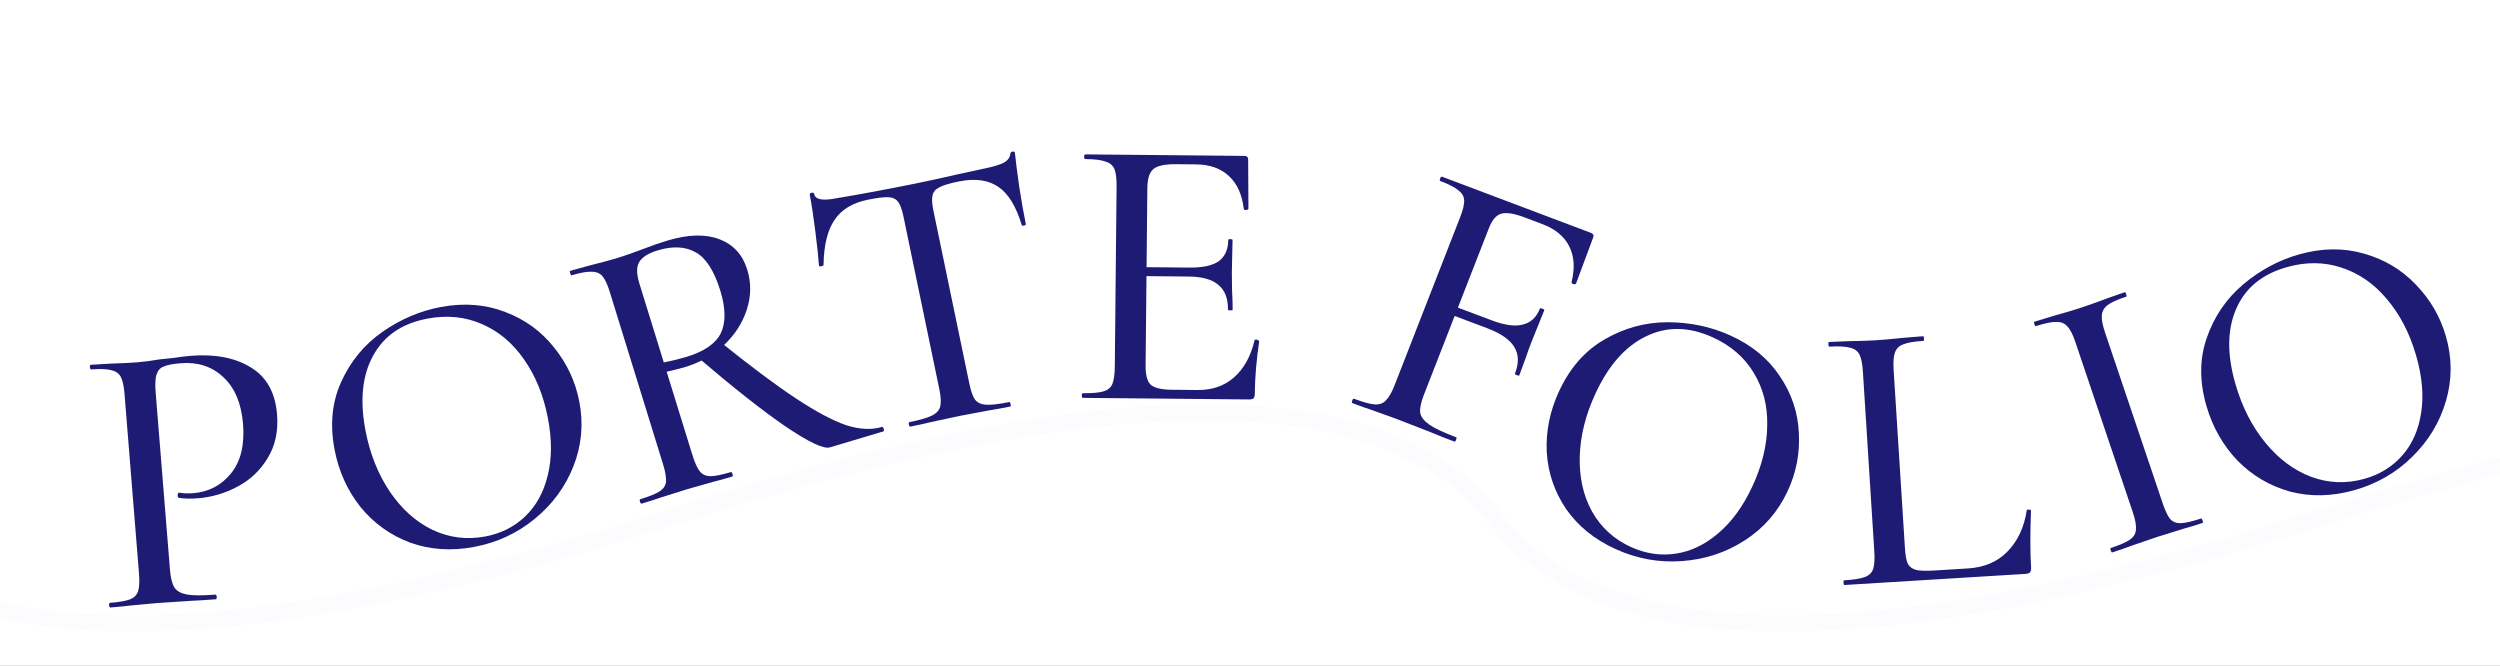 <svg width="308" height="82" viewBox="0 0 308 82" fill="none" xmlns="http://www.w3.org/2000/svg">
<rect x="0" y="0" width="308" height="82" fill="#808080" stroke="none"/>
<g clip-path="url(#clip0_2_2)">
<rect width="308" height="82" fill="white"/>
<path d="M-121 63.804C-66.76 46.471 -32.86 46.471 -19.3 63.804C-5.74 81.138 28.16 81.138 82.4 63.804C136.64 46.471 170.54 46.471 184.1 63.804C197.66 81.138 231.56 81.138 285.8 63.804C340.04 46.471 373.94 46.471 387.5 63.804C401.06 81.138 434.96 81.138 489.2 63.804C543.44 46.471 577.34 46.471 590.9 63.804C604.46 81.138 638.36 81.138 692.6 63.804C746.84 46.471 780.74 46.471 794.3 63.804C807.86 81.138 841.76 81.138 896 63.804" stroke="#FCFCFF" stroke-width="2"/>
<path d="M20.938 70.179C21.02 71.199 21.208 71.939 21.502 72.397C21.793 72.824 22.298 73.106 23.015 73.242C23.764 73.377 24.936 73.382 26.532 73.257C26.627 73.25 26.683 73.342 26.698 73.533C26.714 73.724 26.674 73.824 26.578 73.831C25.27 73.933 24.248 73.997 23.511 74.022L19.344 74.299L16.046 74.604C15.442 74.683 14.63 74.763 13.609 74.842C13.513 74.85 13.458 74.758 13.442 74.566C13.427 74.375 13.467 74.275 13.563 74.268C14.711 74.179 15.534 74.034 16.032 73.835C16.53 73.636 16.856 73.305 17.012 72.844C17.164 72.35 17.202 71.625 17.125 70.668L15.339 48.516C15.262 47.559 15.11 46.865 14.882 46.434C14.655 46.002 14.264 45.727 13.708 45.61C13.182 45.459 12.361 45.426 11.245 45.513C11.149 45.521 11.093 45.429 11.078 45.237C11.062 45.046 11.103 44.947 11.198 44.939L13.595 44.801C15.004 44.755 16.107 44.701 16.905 44.639C17.67 44.579 18.576 44.461 19.621 44.283C20.004 44.253 20.593 44.191 21.387 44.097C22.212 43.968 22.927 43.88 23.533 43.833C26.532 43.599 28.995 44.082 30.921 45.279C32.845 46.446 33.915 48.368 34.131 51.047C34.298 53.121 33.913 54.916 32.976 56.434C32.071 57.948 30.833 59.12 29.263 59.949C27.724 60.775 26.094 61.255 24.371 61.389C23.446 61.461 22.674 61.441 22.055 61.329C21.959 61.337 21.904 61.261 21.892 61.101C21.884 61.005 21.892 60.908 21.916 60.81C21.972 60.71 22.034 60.673 22.1 60.7C22.621 60.787 23.184 60.808 23.79 60.76C25.705 60.611 27.26 59.8 28.458 58.326C29.655 56.853 30.15 54.824 29.942 52.241C29.738 49.721 28.942 47.809 27.553 46.505C26.161 45.169 24.412 44.583 22.307 44.747C21.318 44.825 20.606 44.96 20.173 45.154C19.736 45.317 19.442 45.645 19.289 46.138C19.133 46.6 19.096 47.325 19.175 48.313L20.938 70.179Z" fill="#1E1B75"/>
<path d="M58.382 67.385C55.578 67.908 52.952 67.727 50.501 66.843C48.075 65.922 46.044 64.461 44.408 62.457C42.797 60.418 41.736 58.074 41.225 55.424C40.627 52.322 40.9 49.526 42.043 47.036C43.181 44.515 44.864 42.47 47.091 40.901C49.348 39.326 51.758 38.299 54.32 37.821C57.184 37.287 59.832 37.495 62.264 38.446C64.69 39.366 66.688 40.818 68.257 42.803C69.857 44.782 70.895 47.006 71.371 49.475C71.9 52.215 71.661 54.864 70.655 57.423C69.65 59.981 68.054 62.15 65.867 63.931C63.711 65.705 61.216 66.857 58.382 67.385ZM59.773 66.096C61.703 65.737 63.34 64.916 64.686 63.636C66.032 62.356 66.959 60.685 67.468 58.626C68 56.53 68.011 54.157 67.5 51.507C66.96 48.707 65.981 46.3 64.562 44.287C63.173 42.269 61.44 40.814 59.363 39.922C57.316 39.025 55.087 38.801 52.675 39.251C49.54 39.836 47.304 41.36 45.968 43.824C44.626 46.258 44.315 49.342 45.035 53.076C45.587 55.936 46.584 58.433 48.026 60.566C49.468 62.699 51.206 64.263 53.24 65.256C55.304 66.243 57.482 66.524 59.773 66.096Z" fill="#1E1B75"/>
<path d="M102.246 55.116C101.479 55.345 99.657 54.487 96.778 52.542C93.93 50.588 90.32 47.742 85.95 44.006L88.734 42.122C92.521 45.164 95.635 47.49 98.075 49.098C100.515 50.707 102.56 51.799 104.212 52.374C105.884 52.909 107.365 52.984 108.652 52.6C108.744 52.572 108.819 52.65 108.875 52.834C108.932 53.017 108.914 53.122 108.822 53.15L102.246 55.116ZM82.259 29.629C84.804 28.869 86.932 28.817 88.642 29.475C90.353 30.132 91.491 31.378 92.058 33.213C92.569 34.864 92.546 36.524 91.99 38.193C91.456 39.822 90.514 41.272 89.165 42.544C87.808 43.785 86.224 44.675 84.415 45.216C83.771 45.408 83.011 45.602 82.133 45.798L85.323 56.116C85.607 57.033 85.911 57.694 86.237 58.097C86.553 58.47 86.98 58.66 87.518 58.666C88.087 58.663 88.923 58.497 90.026 58.167C90.118 58.139 90.193 58.217 90.249 58.401C90.306 58.584 90.288 58.69 90.197 58.717C89.246 59.001 88.49 59.21 87.929 59.345L84.603 60.289L81.398 61.297C80.825 61.501 80.048 61.75 79.067 62.044C78.975 62.071 78.901 61.993 78.844 61.81C78.787 61.626 78.805 61.521 78.897 61.493C80.001 61.163 80.79 60.844 81.263 60.535C81.737 60.227 82 59.831 82.052 59.348C82.094 58.834 81.973 58.119 81.69 57.202L75.126 35.969C74.842 35.052 74.543 34.407 74.226 34.034C73.91 33.661 73.468 33.476 72.899 33.479C72.352 33.442 71.526 33.589 70.423 33.919C70.361 33.937 70.302 33.854 70.246 33.671C70.189 33.487 70.191 33.386 70.252 33.368L72.566 32.727C73.934 32.385 75.017 32.094 75.814 31.856C76.458 31.664 77.066 31.465 77.639 31.261C78.212 31.056 78.709 30.874 79.129 30.715C80.265 30.275 81.309 29.913 82.259 29.629ZM88.741 35.807C87.985 33.362 86.98 31.792 85.727 31.097C84.465 30.372 82.914 30.285 81.075 30.835C79.879 31.192 79.107 31.674 78.758 32.279C78.4 32.853 78.409 33.752 78.787 34.975L81.779 44.651C82.696 44.477 83.615 44.253 84.535 43.978C86.742 43.318 88.165 42.342 88.804 41.049C89.433 39.725 89.412 37.978 88.741 35.807Z" fill="#1E1B75"/>
<path d="M106.94 24.602C105.035 24.985 103.657 25.821 102.804 27.111C101.946 28.37 101.498 30.217 101.46 32.654C101.442 32.721 101.341 32.774 101.156 32.811C101.003 32.842 100.916 32.811 100.897 32.719C100.842 31.835 100.69 30.412 100.442 28.448C100.194 26.484 99.968 25.012 99.764 24.03C99.733 23.877 99.809 23.781 99.993 23.744C100.177 23.707 100.286 23.765 100.317 23.919C100.458 24.594 101.372 24.762 103.062 24.422C105.723 23.984 108.82 23.41 112.353 22.7C114.165 22.336 116.079 21.92 118.094 21.451L121.218 20.776C122.354 20.548 123.168 20.305 123.658 20.046C124.148 19.788 124.423 19.413 124.481 18.922C124.486 18.794 124.565 18.714 124.719 18.683C124.903 18.646 125.008 18.689 125.034 18.811C125.12 19.689 125.299 21.091 125.571 23.018C125.874 24.938 126.144 26.466 126.379 27.601C126.399 27.693 126.316 27.758 126.132 27.795C125.978 27.826 125.892 27.795 125.873 27.703C125.167 25.384 124.202 23.82 122.978 23.011C121.747 22.172 120.134 21.953 118.137 22.354C117 22.582 116.202 22.822 115.743 23.074C115.277 23.296 114.993 23.624 114.891 24.06C114.783 24.465 114.822 25.113 115.007 26.002L119.413 47.216C119.611 48.167 119.846 48.839 120.12 49.232C120.424 49.618 120.884 49.829 121.5 49.865C122.115 49.902 123.068 49.79 124.358 49.531C124.42 49.519 124.47 49.605 124.508 49.789C124.546 49.973 124.535 50.071 124.473 50.083C123.398 50.299 122.55 50.453 121.929 50.546L118.279 51.231L114.741 51.99C114.133 52.144 113.276 52.332 112.17 52.554C112.078 52.573 112.012 52.49 111.974 52.306C111.936 52.122 111.963 52.02 112.055 52.002C113.315 51.749 114.22 51.487 114.772 51.217C115.355 50.94 115.709 50.565 115.835 50.092C115.954 49.589 115.918 48.877 115.727 47.957L111.301 26.651C111.123 25.792 110.903 25.197 110.642 24.865C110.375 24.504 109.968 24.314 109.42 24.296C108.903 24.272 108.076 24.374 106.94 24.602Z" fill="#1E1B75"/>
<path d="M133.418 49.017C133.322 49.017 133.275 48.92 133.277 48.728C133.279 48.536 133.327 48.441 133.423 48.441C134.575 48.453 135.408 48.38 135.922 48.225C136.467 48.071 136.838 47.77 137.035 47.324C137.231 46.846 137.334 46.127 137.344 45.167L137.563 22.944C137.572 21.984 137.483 21.279 137.296 20.829C137.108 20.379 136.743 20.072 136.201 19.907C135.691 19.71 134.86 19.606 133.708 19.595C133.612 19.594 133.565 19.498 133.566 19.306C133.568 19.114 133.617 19.018 133.713 19.019L153.296 19.206C153.616 19.209 153.775 19.354 153.772 19.642L153.809 25.691C153.808 25.787 153.711 25.85 153.519 25.88C153.359 25.878 153.263 25.829 153.232 25.733C153.025 23.971 152.415 22.621 151.4 21.683C150.385 20.746 149.046 20.269 147.382 20.253L144.934 20.23C143.526 20.216 142.58 20.416 142.096 20.827C141.612 21.238 141.364 22.02 141.353 23.172L141.138 45.011C141.126 46.163 141.327 46.949 141.738 47.369C142.182 47.789 143.06 48.005 144.372 48.018L147.54 48.048C149.332 48.065 150.825 47.551 152.019 46.507C153.246 45.43 154.093 43.902 154.561 41.922C154.561 41.859 154.626 41.827 154.754 41.828C154.85 41.829 154.929 41.862 154.993 41.927C155.088 41.96 155.136 41.992 155.136 42.024C154.793 44.325 154.612 46.483 154.592 48.499C154.589 48.755 154.54 48.947 154.442 49.074C154.345 49.169 154.153 49.215 153.865 49.212L133.418 49.017ZM151.286 38.147C151.299 36.771 150.909 35.76 150.116 35.112C149.354 34.433 148.126 34.085 146.43 34.069L139.422 34.002L139.433 32.898L146.537 32.966C148.168 32.981 149.371 32.721 150.144 32.184C150.918 31.615 151.311 30.739 151.322 29.555C151.323 29.491 151.403 29.46 151.563 29.461C151.755 29.463 151.851 29.496 151.85 29.56L151.763 33.592L151.789 35.752C151.843 36.776 151.867 37.577 151.862 38.153C151.861 38.217 151.765 38.248 151.573 38.246C151.381 38.244 151.285 38.211 151.286 38.147Z" fill="#1E1B75"/>
<path d="M166.624 49.668C166.534 49.634 166.524 49.527 166.594 49.349C166.664 49.17 166.744 49.097 166.833 49.131C167.941 49.549 168.779 49.779 169.346 49.822C169.913 49.865 170.368 49.712 170.71 49.362C171.094 48.994 171.461 48.363 171.81 47.469L179.889 26.765C180.238 25.871 180.404 25.181 180.387 24.696C180.37 24.211 180.136 23.798 179.685 23.457C179.276 23.097 178.533 22.714 177.455 22.307C177.365 22.273 177.355 22.167 177.425 21.988C177.495 21.809 177.574 21.737 177.664 21.771L195.988 28.684C196.287 28.797 196.384 28.987 196.28 29.256L194.171 34.924C194.136 35.013 194.023 35.039 193.832 35.001C193.682 34.944 193.61 34.866 193.614 34.765C194.045 33.047 193.949 31.574 193.329 30.348C192.708 29.122 191.619 28.215 190.062 27.628L187.772 26.764C186.484 26.278 185.526 26.139 184.895 26.346C184.307 26.534 183.815 27.135 183.419 28.148L175.427 48.629C175.055 49.583 174.902 50.328 174.967 50.866C175.073 51.385 175.451 51.869 176.1 52.319C176.748 52.769 177.851 53.288 179.408 53.875C179.468 53.898 179.463 53.998 179.393 54.177C179.324 54.356 179.259 54.434 179.199 54.412C177.971 53.949 177.019 53.572 176.342 53.283L172.138 51.645L168.977 50.504C168.396 50.319 167.612 50.04 166.624 49.668ZM186.64 46.036C187.141 44.754 187.118 43.668 186.572 42.778C186.038 41.859 184.917 41.077 183.211 40.433L177.507 38.281L177.909 37.253L183.747 39.455C185.364 40.065 186.651 40.243 187.609 39.989C188.597 39.746 189.3 39.088 189.719 38.015C189.742 37.955 189.843 37.959 190.023 38.027C190.203 38.095 190.281 38.159 190.258 38.218L188.747 41.958C188.398 42.852 188.151 43.528 188.007 43.987L187.179 46.239C187.156 46.299 187.055 46.295 186.875 46.227C186.695 46.159 186.617 46.096 186.64 46.036Z" fill="#1E1B75"/>
<path d="M199.079 67.664C196.48 66.491 194.439 64.846 192.956 62.73C191.514 60.599 190.715 58.253 190.557 55.692C190.439 53.116 190.952 50.605 192.093 48.16C193.43 45.298 195.298 43.181 197.698 41.809C200.112 40.408 202.691 39.705 205.435 39.699C208.207 39.705 210.781 40.245 213.156 41.317C215.812 42.516 217.854 44.194 219.282 46.353C220.724 48.484 221.502 50.804 221.618 53.312C221.761 55.832 221.3 58.232 220.236 60.511C219.056 63.039 217.302 65.057 214.974 66.563C212.647 68.069 210.065 68.923 207.231 69.123C204.424 69.337 201.707 68.85 199.079 67.664ZM200.975 67.41C202.764 68.217 204.585 68.484 206.438 68.211C208.292 67.937 210.033 67.108 211.661 65.723C213.329 64.323 214.735 62.401 215.876 59.955C217.083 57.371 217.698 54.857 217.723 52.412C217.776 49.98 217.215 47.809 216.042 45.9C214.897 44.004 213.206 42.551 210.97 41.542C208.063 40.23 205.339 40.194 202.797 41.435C200.267 42.648 198.198 44.978 196.59 48.424C195.357 51.063 194.703 53.661 194.626 56.217C194.55 58.773 195.051 61.035 196.129 63.002C197.235 64.981 198.85 66.451 200.975 67.41Z" fill="#1E1B75"/>
<path d="M234.688 67.527C234.745 68.421 234.866 69.071 235.052 69.476C235.268 69.848 235.621 70.099 236.11 70.229C236.597 70.327 237.352 70.345 238.374 70.282L242.446 70.032C244.458 69.909 246.082 69.216 247.316 67.954C248.581 66.658 249.372 64.975 249.689 62.903C249.683 62.808 249.761 62.771 249.923 62.793C250.114 62.781 250.213 62.823 250.219 62.919C250.11 65.747 250.114 68.087 250.232 69.939C250.248 70.195 250.196 70.39 250.077 70.526C249.987 70.628 249.814 70.686 249.559 70.702L227.233 72.072C227.169 72.076 227.131 71.982 227.119 71.79C227.107 71.599 227.132 71.501 227.196 71.497C228.346 71.427 229.188 71.295 229.72 71.102C230.253 70.909 230.601 70.583 230.765 70.124C230.926 69.633 230.976 68.909 230.915 67.951L229.508 45.771C229.447 44.813 229.307 44.117 229.086 43.681C228.866 43.246 228.48 42.965 227.927 42.839C227.372 42.68 226.519 42.636 225.369 42.707C225.305 42.711 225.267 42.617 225.255 42.425C225.243 42.234 225.269 42.136 225.333 42.132L227.731 42.033C229.141 42.011 230.277 41.973 231.139 41.92C232.001 41.867 233.133 41.766 234.535 41.616L236.927 41.421C236.991 41.417 237.029 41.511 237.041 41.702C237.053 41.894 237.027 41.992 236.964 41.996C235.814 42.066 234.973 42.214 234.443 42.439C233.942 42.63 233.611 42.971 233.449 43.462C233.286 43.92 233.235 44.629 233.296 45.587L234.688 67.527Z" fill="#1E1B75"/>
<path d="M266.423 61.948C266.74 62.888 267.046 63.545 267.342 63.92C267.668 64.285 268.099 64.464 268.637 64.456C269.206 64.439 270.053 64.247 271.178 63.88C271.239 63.86 271.3 63.941 271.362 64.123C271.423 64.305 271.423 64.406 271.362 64.425C270.389 64.743 269.623 64.976 269.066 65.124L265.765 66.151L262.586 67.239C262.018 67.458 261.232 67.731 260.228 68.059C260.168 68.079 260.106 67.998 260.045 67.816C259.984 67.634 259.983 67.533 260.044 67.513C261.139 67.156 261.92 66.817 262.386 66.497C262.852 66.176 263.104 65.774 263.144 65.29C263.203 64.766 263.079 64.049 262.772 63.139L255.665 42.082C255.358 41.173 255.026 40.541 254.67 40.186C254.344 39.821 253.897 39.647 253.329 39.664C252.75 39.651 251.913 39.823 250.818 40.18C250.757 40.2 250.696 40.119 250.635 39.937C250.573 39.755 250.573 39.654 250.634 39.635L253.022 38.906C254.381 38.53 255.456 38.212 256.247 37.954C257.129 37.666 258.229 37.274 259.547 36.776L261.768 36.001C261.829 35.981 261.89 36.062 261.951 36.244C262.013 36.426 262.013 36.527 261.952 36.547C260.857 36.904 260.082 37.258 259.626 37.609C259.2 37.95 258.973 38.377 258.944 38.892C258.905 39.376 259.039 40.072 259.346 40.982L266.423 61.948Z" fill="#1E1B75"/>
<path d="M290.036 60.395C287.29 61.167 284.656 61.223 282.133 60.562C279.63 59.864 277.472 58.591 275.658 56.744C273.864 54.859 272.591 52.621 271.838 50.029C270.956 46.996 270.97 44.189 271.881 41.608C272.783 38.997 274.271 36.811 276.345 35.049C278.45 33.279 280.756 32.042 283.266 31.337C286.07 30.548 288.728 30.518 291.239 31.246C293.741 31.944 295.866 33.211 297.613 35.045C299.389 36.871 300.628 38.992 301.33 41.406C302.109 44.086 302.115 46.744 301.348 49.38C300.582 52.017 299.191 54.319 297.177 56.286C295.191 58.246 292.811 59.616 290.036 60.395ZM291.303 58.988C293.193 58.457 294.749 57.494 295.972 56.099C297.196 54.704 297.966 52.959 298.283 50.863C298.62 48.73 298.413 46.367 297.659 43.776C296.863 41.037 295.666 38.73 294.067 36.854C292.497 34.97 290.636 33.677 288.485 32.976C286.362 32.266 284.12 32.243 281.758 32.907C278.688 33.77 276.6 35.487 275.496 38.059C274.383 40.602 274.357 43.699 275.418 47.351C276.231 50.148 277.455 52.544 279.088 54.537C280.721 56.531 282.597 57.931 284.716 58.737C286.864 59.535 289.06 59.619 291.303 58.988Z" fill="#1E1B75"/>
</g>
<defs>
<clipPath id="clip0_2_2">
<rect width="308" height="82" fill="white"/>
</clipPath>
</defs>
</svg>
